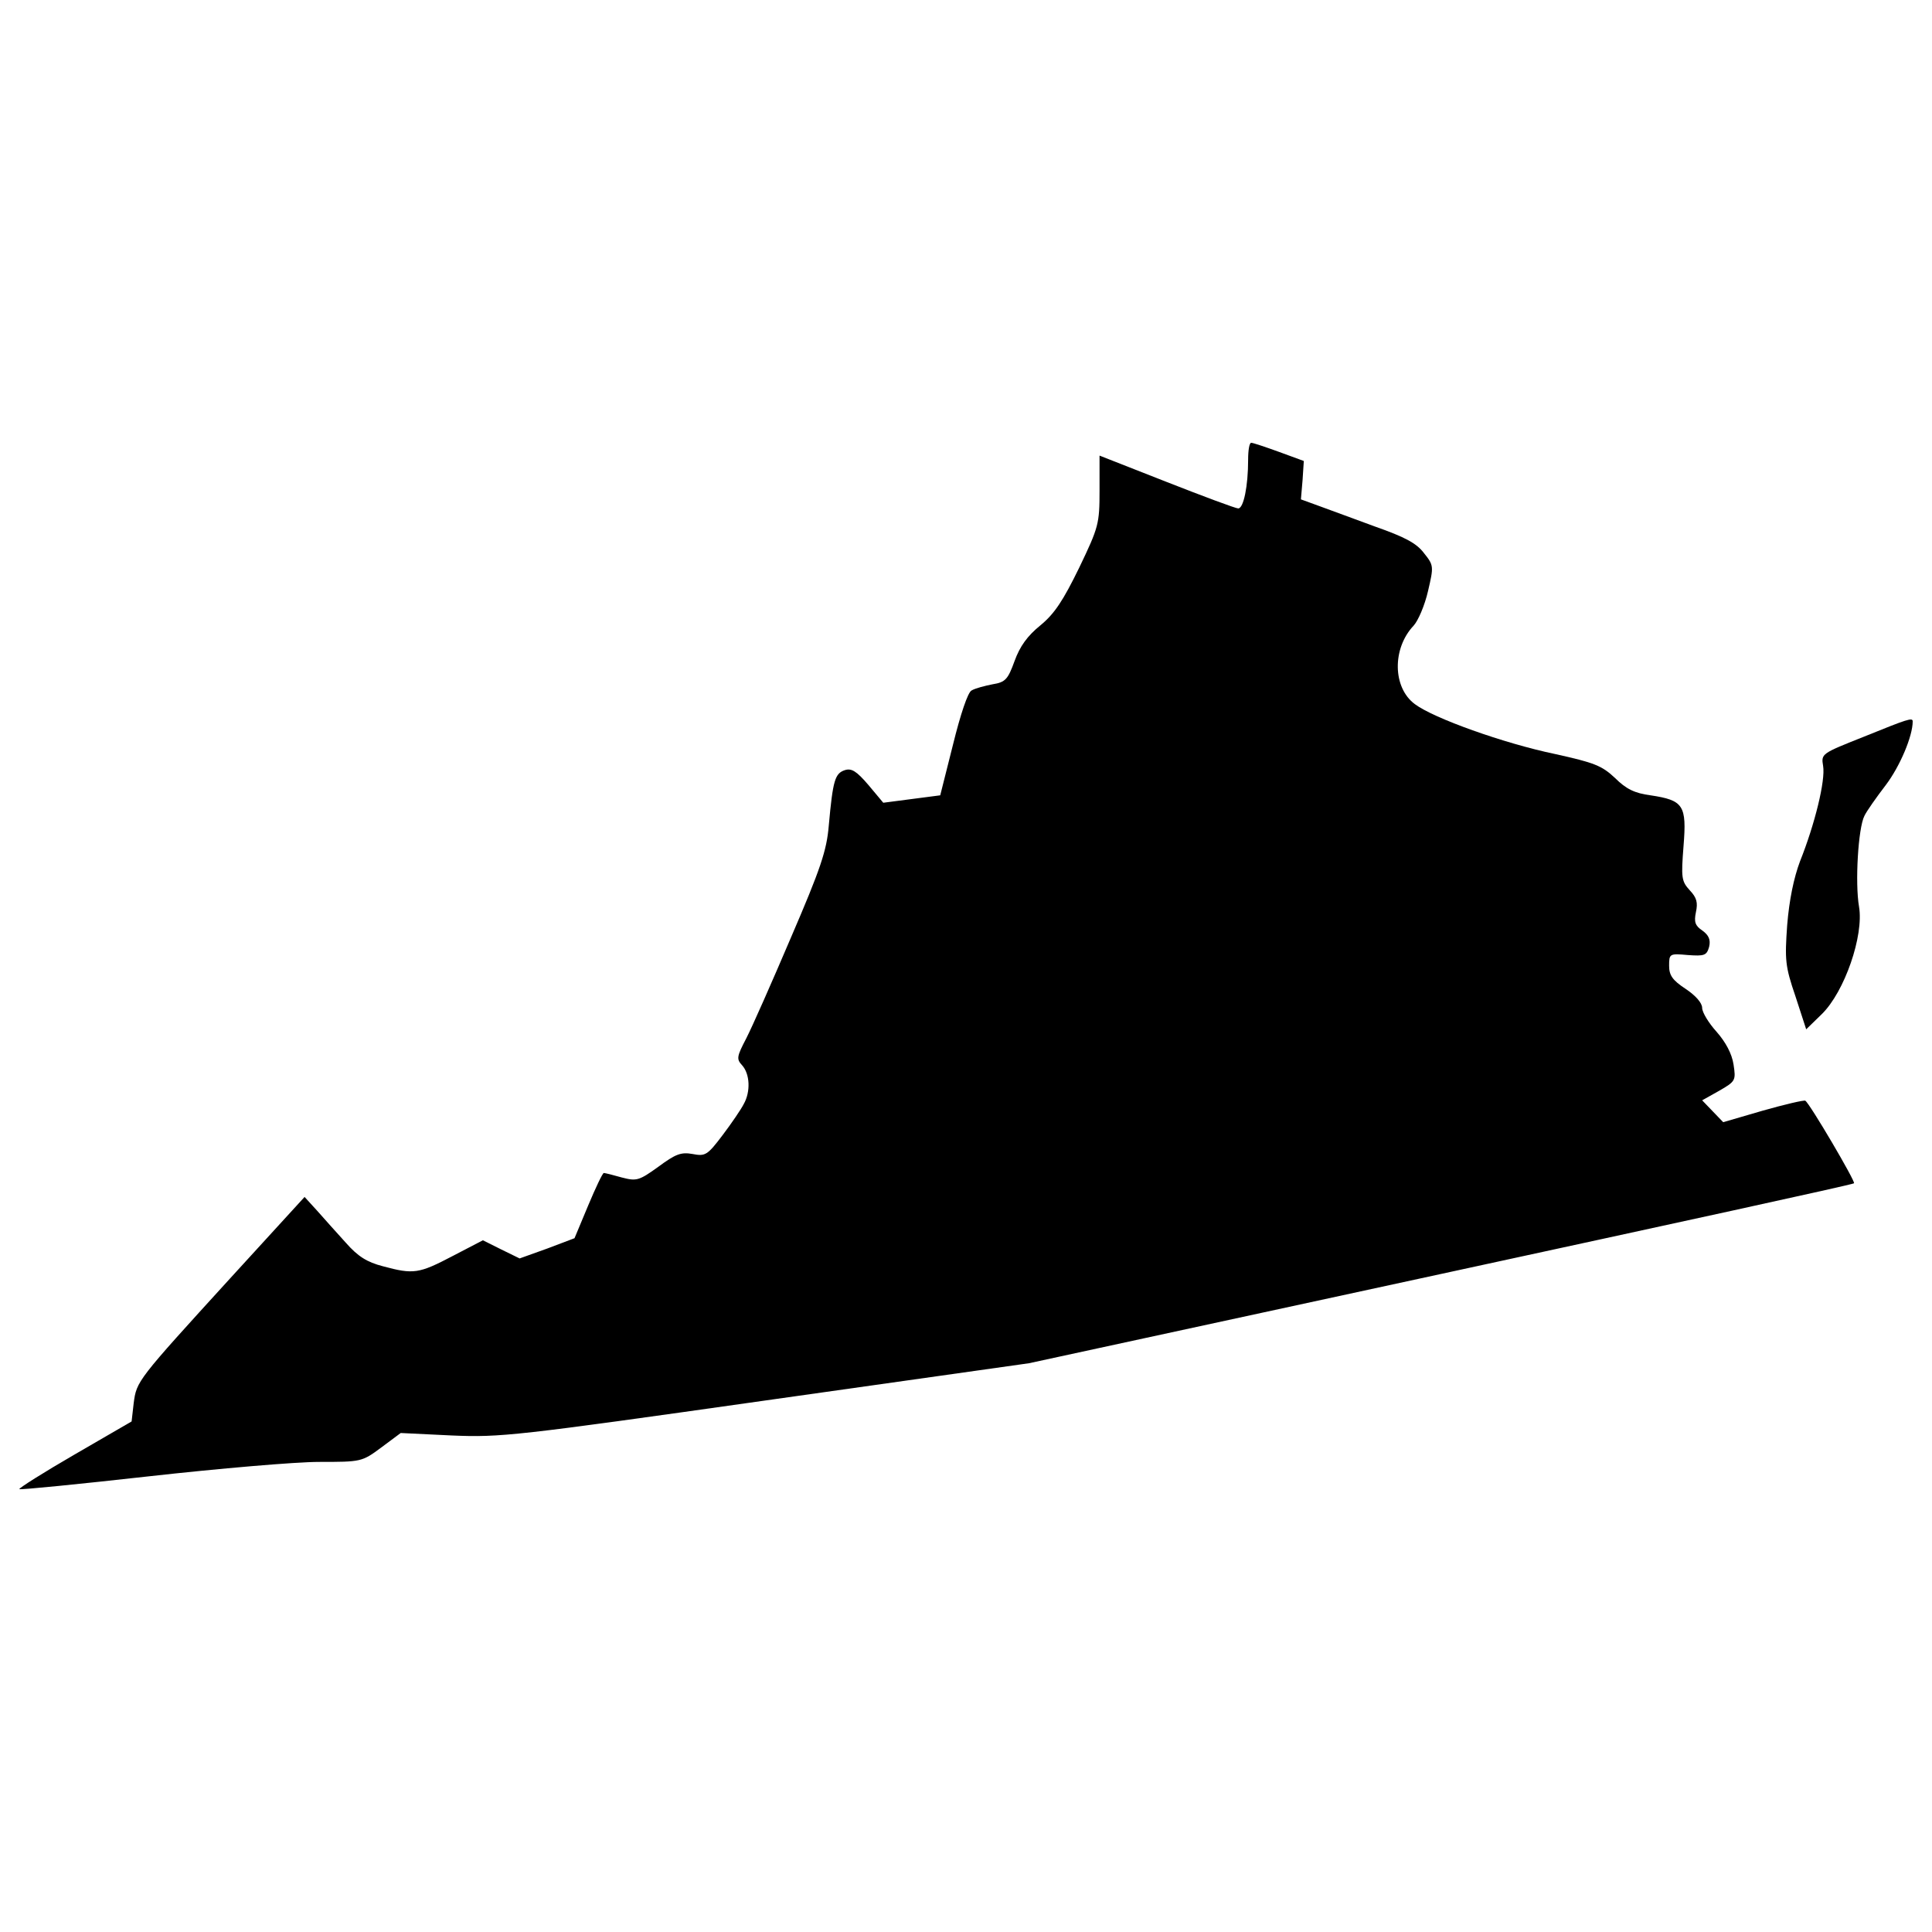 <?xml version="1.0" encoding="utf-8"?>
<!-- Svg Vector Icons : http://www.onlinewebfonts.com/icon -->
<!DOCTYPE svg PUBLIC "-//W3C//DTD SVG 1.1//EN" "http://www.w3.org/Graphics/SVG/1.1/DTD/svg11.dtd">
<svg version="1.1" xmlns="http://www.w3.org/2000/svg" xmlns:xlink="http://www.w3.org/1999/xlink" x="0px" y="0px" viewBox="0 0 1000 1000" enable-background="new 0 0 1000 1000" xml:space="preserve">
<g><g transform="translate(0,511) scale(0.1,-0.1)"><path d="M6460.3,2730.5c0-136.7-23.5-252.1-51.3-252.1c-12.8,0-179.4,62-369.6,136.7l-348.2,136.7v-179.5c0-173.1-4.3-190.1-104.7-399.5c-83.3-170.9-128.2-239.3-200.8-299.1c-68.4-55.5-106.8-109-134.6-185.9c-34.2-94-47-109-113.2-119.6c-42.7-8.5-91.9-21.4-109-32.1c-19.2-8.5-57.7-123.9-96.1-279.9l-66.2-262.8l-147.4-19.2l-147.4-19.2l-76.9,91.9c-62,72.6-87.6,87.6-121.8,76.9c-51.3-17.1-62-51.3-83.3-286.3c-10.7-130.3-42.7-224.3-194.4-576.8c-98.3-230.7-203-467.9-232.9-525.6c-49.1-94-51.3-106.8-21.4-138.9c40.6-44.9,44.9-136.7,8.5-200.8c-12.8-25.6-62-98.3-108.9-160.2c-79.1-104.7-89.7-111.1-156-98.3c-59.8,10.7-87.6,0-177.3-66.2c-100.4-72.6-113.2-74.8-188-55.6c-44.9,12.8-87.6,23.5-94,23.5c-6.4,0-42.7-76.9-81.2-168.8l-70.5-168.8l-141-53.4l-143.1-51.3l-96.1,47l-94,47l-156-81.2c-175.2-91.9-203-96.1-361.1-53.4c-83.3,21.4-130.3,51.3-192.3,121.8c-47,51.3-113.2,126.1-147.4,164.5l-66.2,72.6l-386.7-423C709-2035.9,706.9-2038,691.9-2153.4l-10.7-94l-294.8-170.9c-162.4-94-290.6-175.2-286.3-179.5c4.3-4.3,305.5,25.6,668.7,66.2c363.2,40.6,760.6,74.8,882.3,74.8c217.9,0,222.2,0,322.6,74.8l100.4,74.8l264.9-12.8c252.1-10.7,329-2.1,1625.8,181.6l1360.9,192.3l2130,461.5c1172.9,254.2,2136.4,463.6,2140.7,470c8.6,8.5-228.6,412.3-252.1,427.3c-6.4,4.3-106.8-19.2-220-51.3l-205.1-59.8l-53.4,55.5l-55.5,57.7l87.6,49.1c85.5,49.2,87.6,53.4,74.8,136.7c-8.5,55.5-40.6,115.4-87.6,168.8c-40.6,44.9-74.8,100.4-74.8,123.9c0,25.6-34.2,64.1-85.5,98.3c-68.4,44.9-85.5,70.5-85.5,119.7c0,62,2.1,64.1,96.1,55.5c87.6-6.4,98.3-2.1,111.1,42.7c8.5,36.3-2.1,59.8-34.2,83.3c-38.4,25.6-44.9,44.9-34.2,96.1c10.7,49.1,4.3,74.8-32.1,113.2c-42.7,47-44.9,64.1-32.1,228.6c17.1,211.5,0,237.1-170.9,262.8c-81.2,10.7-126.1,32.1-183.7,89.7c-68.4,64.1-106.8,79-309.8,123.9c-267.1,55.6-630.3,185.9-726.4,258.5c-115.4,85.5-117.5,288.4-6.4,405.9c23.5,25.6,57.7,104.7,74.8,179.5c29.9,128.2,29.9,132.5-21.4,196.6c-38.5,51.3-100.4,83.3-252.1,136.7c-108.9,40.6-239.3,87.6-290.5,106.8l-94,34.2l8.6,100.4l6.4,98.3l-128.2,47c-70.5,25.6-134.6,47-143.2,47C6466.7,2820.2,6460.3,2779.7,6460.3,2730.5z"/><path d="M9647.9,1297c-220-87.6-222.2-87.6-211.5-151.7c12.8-74.8-42.7-301.2-119.6-493.5c-32.1-85.5-55.6-198.7-66.3-329c-12.8-181.6-10.7-213.6,42.7-369.6l55.6-170.9l81.2,79.1c117.5,115.4,217.9,405.9,192.3,555.5c-21.4,123.9-4.3,408.1,27.8,470c10.7,23.5,62,96.1,111.1,160.2c72.6,96.1,138.9,252.1,138.9,329C9900,1397.4,9874.4,1388.8,9647.9,1297z"/></g></g>
</svg>